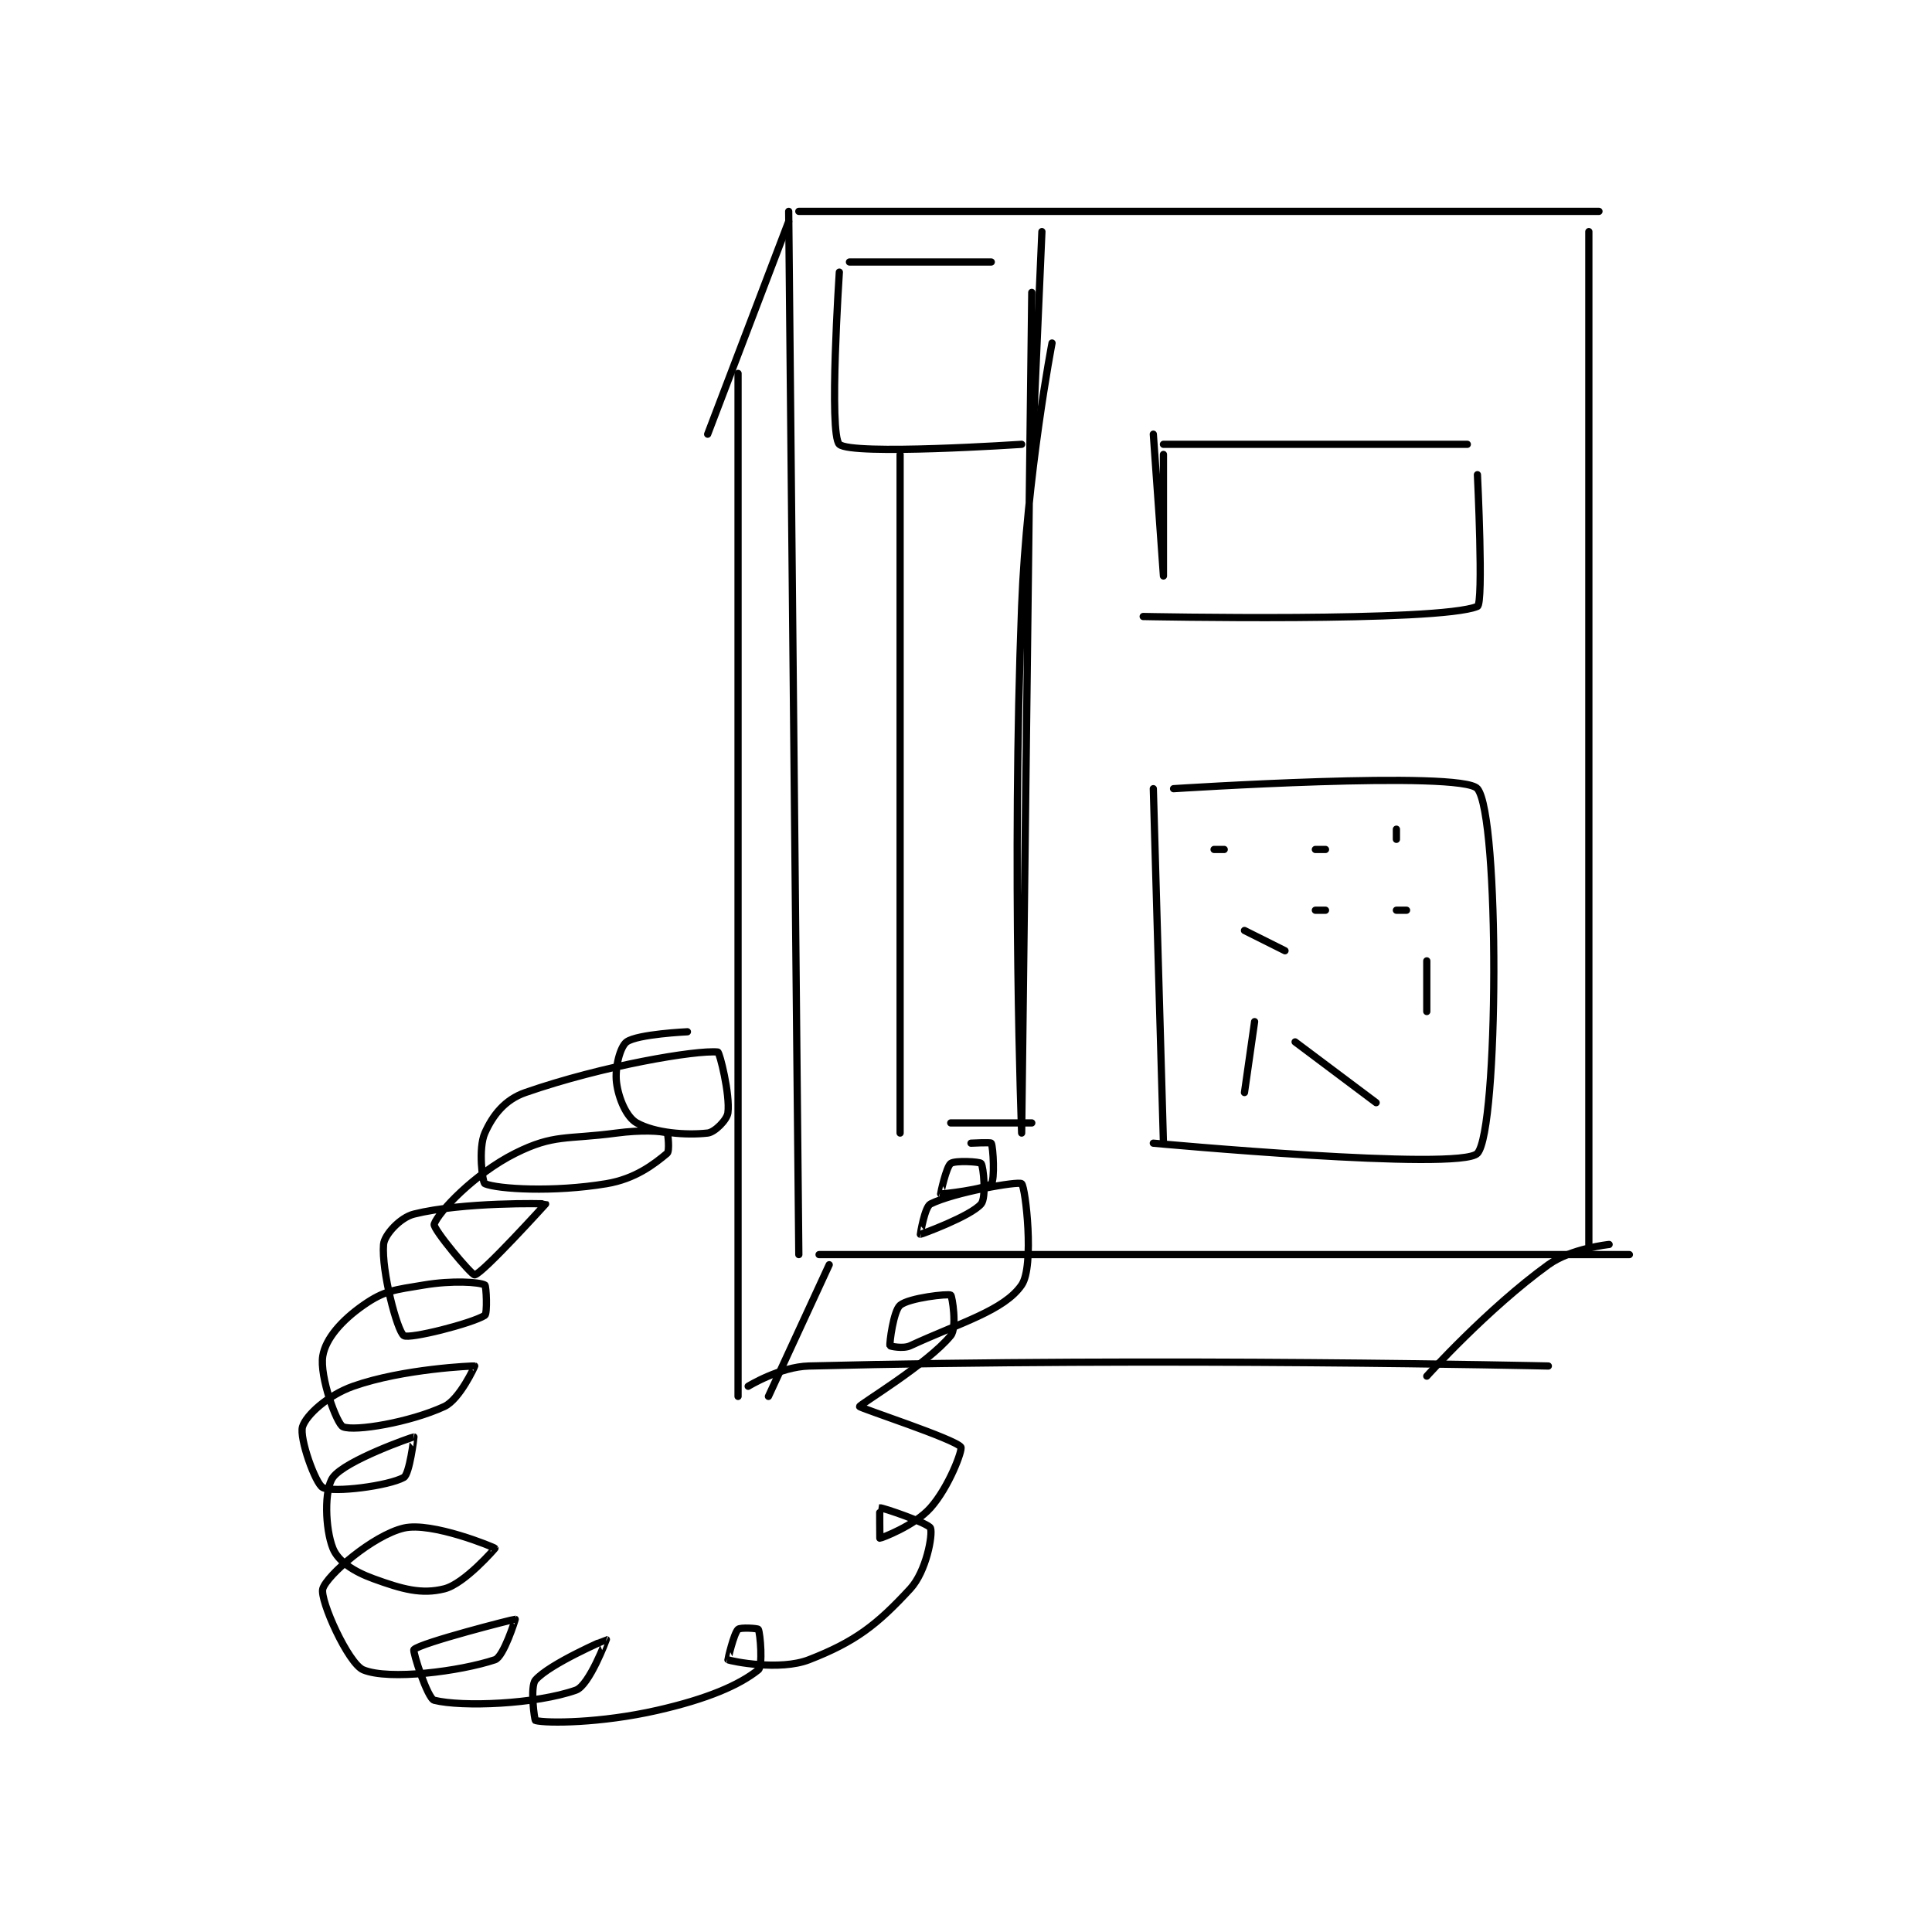 <?xml version="1.0" encoding="utf-8"?>
<!DOCTYPE svg PUBLIC "-//W3C//DTD SVG 1.1//EN" "http://www.w3.org/Graphics/SVG/1.1/DTD/svg11.dtd">
<svg viewBox="0 0 800 800" preserveAspectRatio="xMinYMin meet" xmlns="http://www.w3.org/2000/svg" version="1.1">
<g fill="none" stroke="black" stroke-linecap="round" stroke-linejoin="round" stroke-width="0.715">
<g transform="translate(125.269,87.52) scale(4.194) translate(-178,-214.133)">
<path id="0" d="M226 214.133 L227 317.133 "/>
<path id="1" d="M227 214.133 L306 214.133 "/>
<path id="2" d="M305 216.133 L305 316.133 "/>
<path id="3" d="M229 317.133 L309 317.133 "/>
<path id="4" d="M221 230.133 L221 331.133 "/>
<path id="5" d="M230 318.133 L224 331.133 "/>
<path id="6" d="M226 215.133 L218 236.133 "/>
<path id="7" d="M222 330.133 C222 330.133 225.13 328.206 228 328.133 C262.629 327.257 301 328.133 301 328.133 "/>
<path id="8" d="M307 316.133 C307 316.133 303.238 316.517 301 318.133 C295.004 322.464 289 329.133 289 329.133 "/>
<path id="9" d="M232 219.133 L246 219.133 "/>
<path id="10" d="M231 220.133 C231 220.133 229.939 236.131 231 237.133 C232.189 238.256 249 237.133 249 237.133 "/>
<path id="11" d="M251 216.133 L250 239.133 "/>
<path id="12" d="M237 238.133 L237 305.133 "/>
<path id="13" d="M252 227.133 C252 227.133 249.498 240.181 249 253.133 C248.008 278.924 249 305.133 249 305.133 C249 305.133 250 222.133 250 222.133 "/>
<path id="14" d="M242 304.133 L250 304.133 "/>
<path id="15" d="M244 306.133 C244 306.133 245.95 306.033 246 306.133 C246.2 306.533 246.358 309.776 246 310.133 C245.464 310.67 241.114 311.19 241 311.133 C240.987 311.127 241.55 308.471 242 308.133 C242.416 307.822 244.865 307.953 245 308.133 C245.24 308.453 245.517 311.53 245 312.133 C243.947 313.362 239.064 315.133 239 315.133 C238.989 315.133 239.427 312.42 240 312.133 C242.294 310.986 248.691 309.858 249 310.133 C249.381 310.472 250.276 318.277 249 320.133 C247.269 322.651 243.004 323.824 238 326.133 C237.273 326.469 236.008 326.167 236 326.133 C235.937 325.88 236.348 322.677 237 322.133 C237.878 321.402 241.739 320.976 242 321.133 C242.143 321.219 242.638 324.353 242 325.133 C239.708 327.935 232.983 331.945 233 332.133 C233.014 332.283 242.457 335.357 243 336.133 C243.193 336.408 241.828 340.076 240 342.133 C238.429 343.9 235.147 345.133 235 345.133 C235 345.133 234.971 342.139 235 342.133 C235.219 342.09 239.821 343.657 240 344.133 C240.242 344.778 239.589 348.412 238 350.133 C234.713 353.695 232.572 355.355 228 357.133 C225.125 358.251 220.395 357.303 220 357.133 C219.986 357.127 220.567 354.566 221 354.133 C221.217 353.917 222.95 354.033 223 354.133 C223.2 354.533 223.459 357.766 223 358.133 C221.108 359.647 217.962 361.006 213 362.133 C207.439 363.397 202.162 363.424 201 363.133 C200.901 363.109 200.445 359.767 201 359.133 C202.404 357.529 207.988 355.13 208 355.133 C208.003 355.134 206.313 359.67 205 360.133 C201.046 361.529 193.752 361.821 191 361.133 C190.35 360.971 188.844 356.289 189 356.133 C189.674 355.459 198.883 353.119 199 353.133 C199.018 353.136 197.86 356.847 197 357.133 C193.56 358.28 186.552 359.184 184 358.133 C182.521 357.524 179.685 351.235 180 350.133 C180.38 348.803 184.962 344.848 188 344.133 C190.753 343.486 196.936 346.037 197 346.133 C197.005 346.141 194.003 349.632 192 350.133 C189.746 350.697 187.864 350.175 185 349.133 C183.02 348.413 181.508 347.402 181 346.133 C180.228 344.202 180.128 340.332 181 339.133 C182.223 337.452 188.878 335.133 189 335.133 C189.015 335.133 188.57 338.817 188 339.133 C186.486 339.974 181.073 340.67 180 340.133 C179.285 339.776 177.664 335.255 178 334.133 C178.343 332.991 180.5 331.016 183 330.133 C187.954 328.385 194.895 328.11 195 328.133 C195.019 328.138 193.521 331.431 192 332.133 C188.571 333.716 183.141 334.608 182 334.133 C181.388 333.878 179.663 329.155 180 327.133 C180.286 325.415 181.871 323.624 184 322.133 C186.101 320.663 187.075 320.621 190 320.133 C192.771 319.671 195.4 319.833 196 320.133 C196.15 320.208 196.26 322.971 196 323.133 C194.716 323.936 188.525 325.501 188 325.133 C187.34 324.671 185.784 318.723 186 316.133 C186.079 315.18 187.635 313.475 189 313.133 C193.825 311.927 201.957 312.09 202 312.133 C202 312.133 195.792 318.989 195 319.133 C194.704 319.187 190.85 314.583 191 314.133 C191.395 312.948 194.991 309.138 199 307.133 C202.835 305.216 204.054 305.793 209 305.133 C211.409 304.812 213.461 304.918 214 305.133 C214.086 305.168 214.257 306.919 214 307.133 C212.687 308.228 210.837 309.661 208 310.133 C202.762 311.006 197.278 310.666 196 310.133 C195.778 310.041 195.324 306.654 196 305.133 C196.781 303.376 197.97 301.839 200 301.133 C207.678 298.463 216.889 296.922 219 297.133 C219.182 297.151 220.226 301.325 220 303.133 C219.913 303.826 218.702 305.055 218 305.133 C215.822 305.375 212.777 305.121 211 304.133 C210.007 303.582 209.202 301.752 209 300.133 C208.815 298.657 209.375 296.579 210 296.133 C211.087 295.357 216 295.133 216 295.133 "/>
<path id="16" d="M262 236.133 C262 236.133 263 250.133 263 250.133 C263 250.133 263 238.133 263 238.133 "/>
<path id="17" d="M263 237.133 L293 237.133 "/>
<path id="18" d="M261 254.133 C261 254.133 290.241 254.728 294 253.133 C294.62 252.87 294 240.133 294 240.133 "/>
<path id="19" d="M262 271.133 L263 306.133 "/>
<path id="20" d="M264 271.133 C264 271.133 292.463 269.289 294 271.133 C296.213 273.789 296.103 304.833 294 307.133 C292.349 308.939 262 306.133 262 306.133 "/>
<path id="21" d="M268 277.133 L269 277.133 "/>
<path id="22" d="M278 277.133 L279 277.133 "/>
<path id="23" d="M286 275.133 L286 276.133 "/>
<path id="24" d="M287 283.133 L286 283.133 "/>
<path id="25" d="M276 296.133 L284 302.133 "/>
<path id="26" d="M279 283.133 L278 283.133 "/>
<path id="27" d="M275 287.133 L271 285.133 "/>
<path id="28" d="M271 301.133 L272 294.133 "/>
<path id="29" d="M289 293.133 L289 288.133 "/>
</g>
</g>
</svg>
